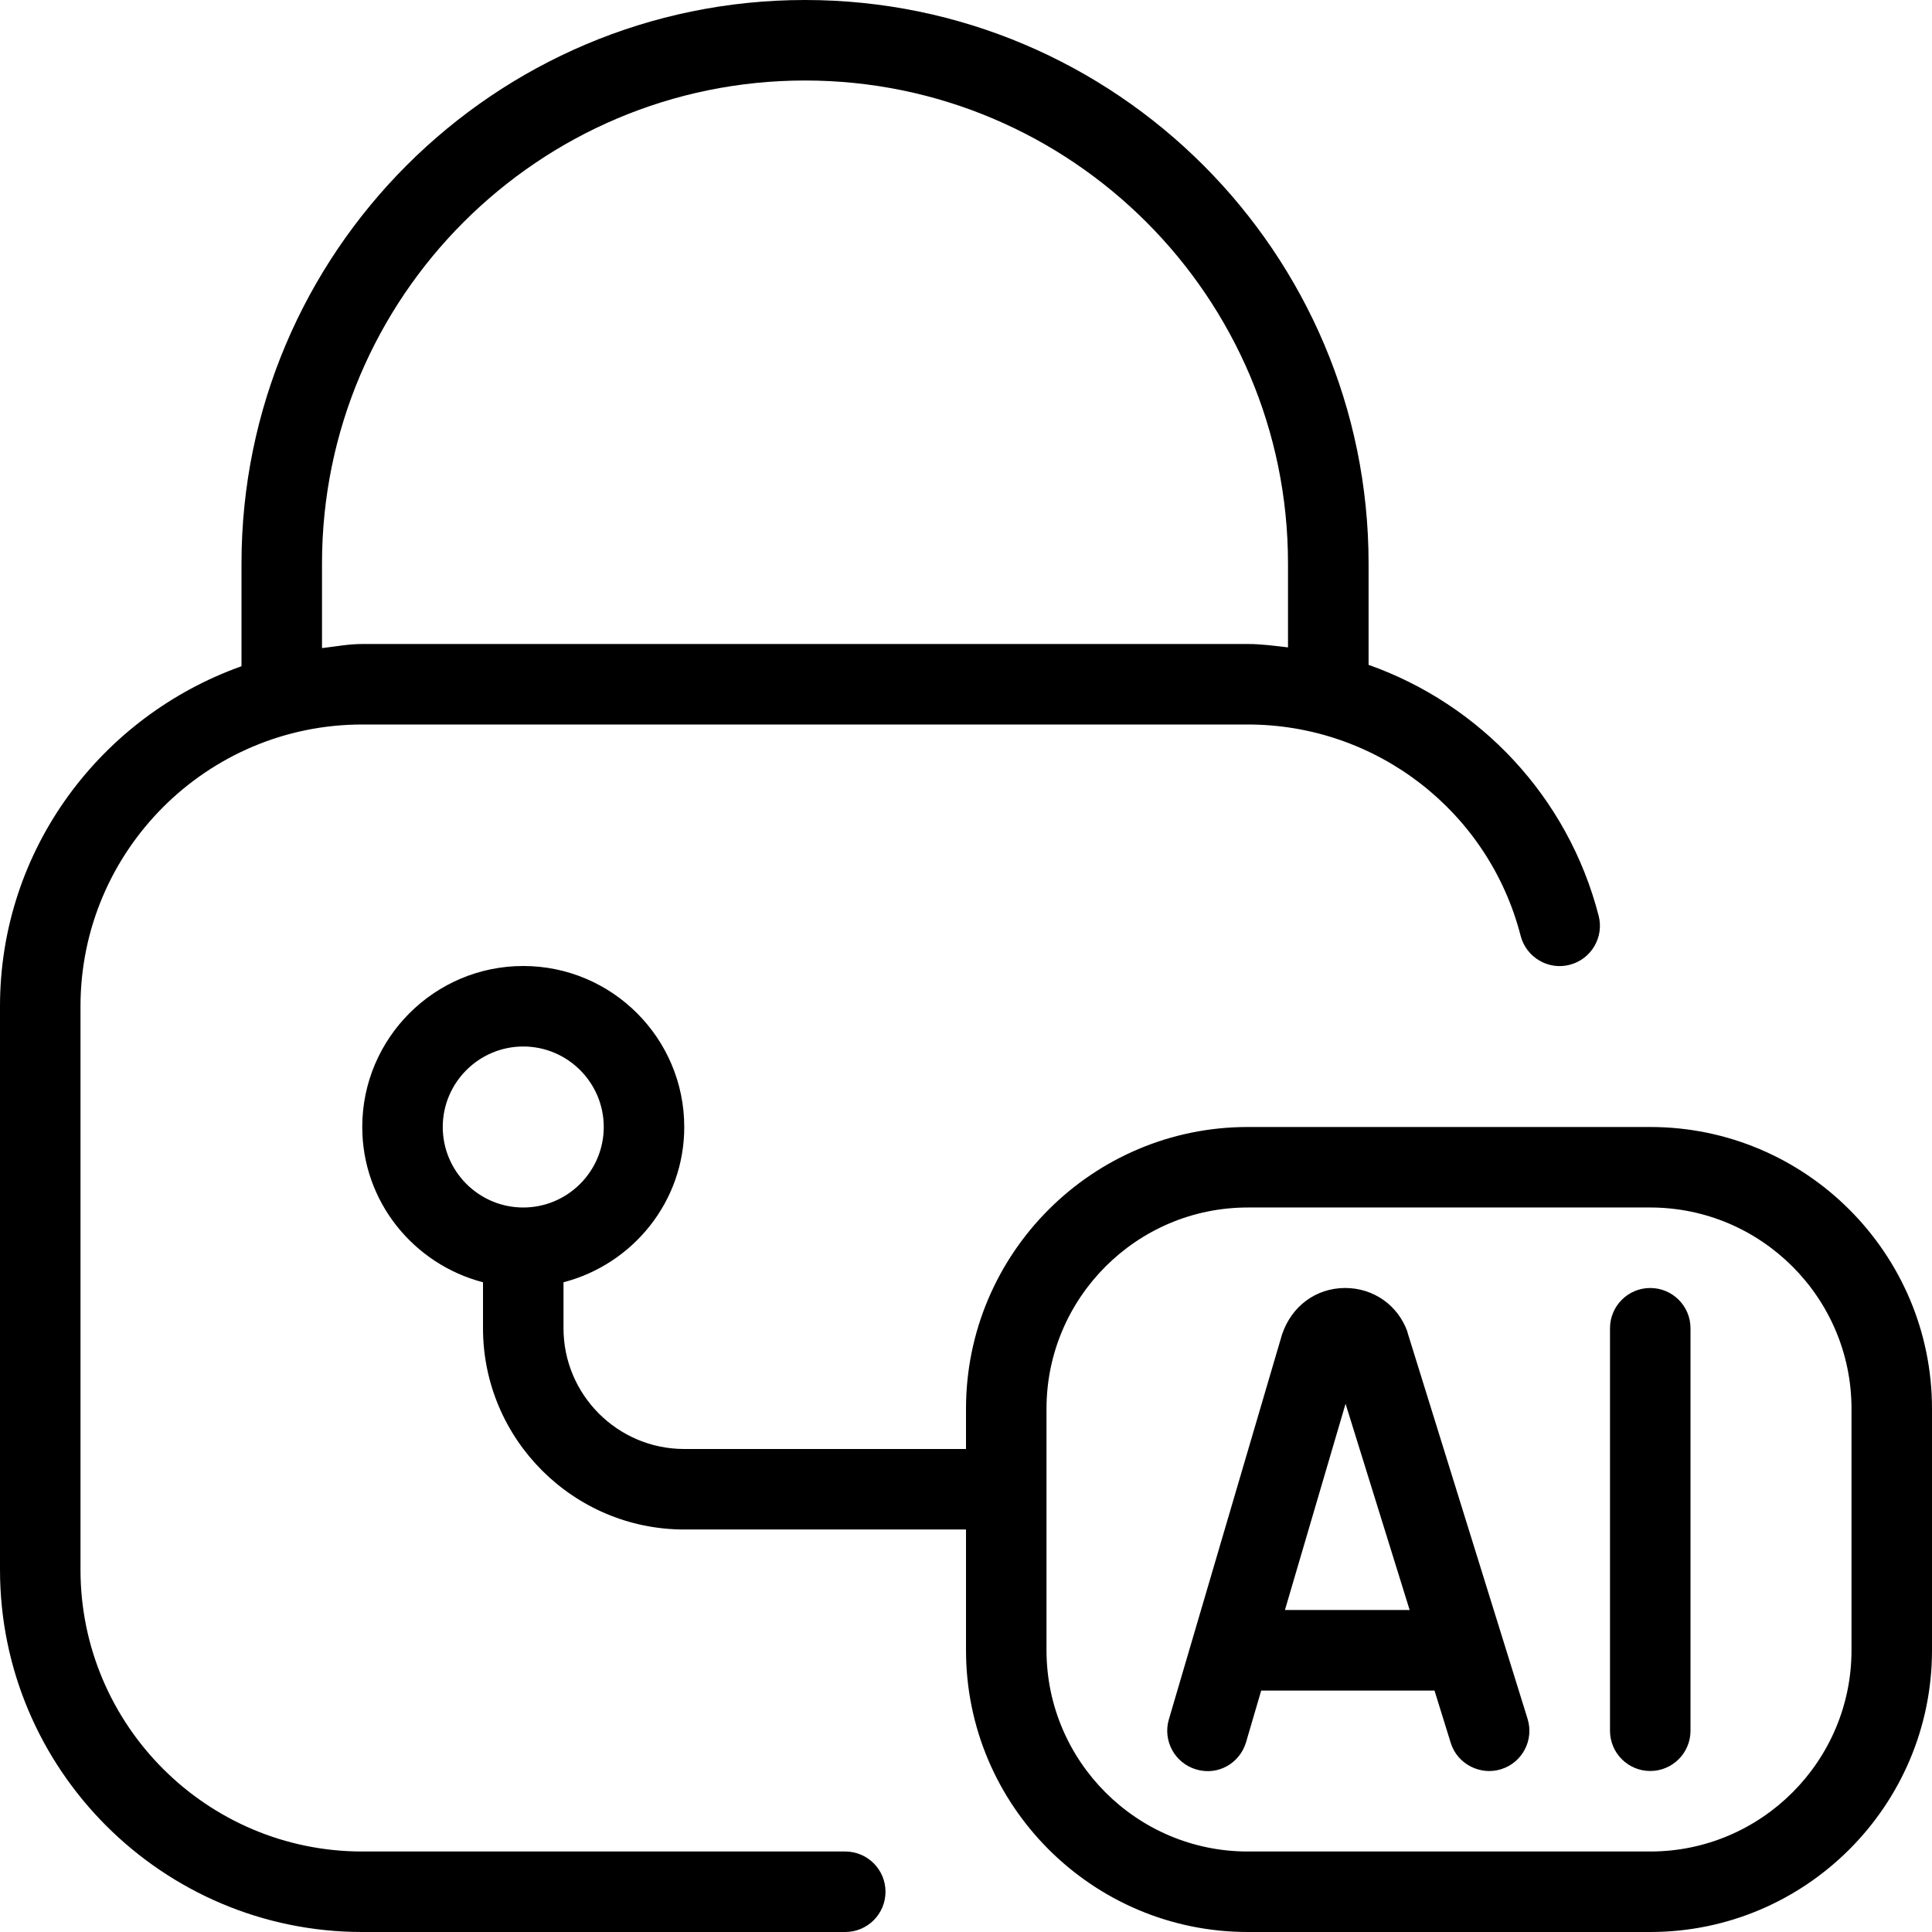 <svg id="Layer_1" viewBox="0 0 24 24" xmlns="http://www.w3.org/2000/svg" data-name="Layer 1"><path d="m10.5 23h-6c-1.93 0-3.5-1.57-3.5-3.5v-7c0-1.93 1.57-3.5 3.5-3.5h11c1.598 0 2.992 1.079 3.39 2.625.069.268.345.43.609.36.268-.069.429-.342.36-.609-.382-1.481-1.476-2.628-2.858-3.117v-1.259c0-3.86-3.14-7-7-7s-7.001 3.14-7.001 7v1.276c-1.742.621-3 2.271-3 4.224v7c0 2.481 2.019 4.5 4.5 4.5h6c.276 0 .5-.224.5-.5s-.224-.5-.5-.5zm-6.5-16c0-3.309 2.691-6 6-6s6 2.691 6 6v1.042c-.166-.019-.33-.042-.5-.042h-11c-.171 0-.334.032-.5.051zm16.5 7h-5c-1.93 0-3.5 1.57-3.5 3.5v.5h-3.5c-.827 0-1.5-.673-1.5-1.5v-.571c.86-.224 1.5-1 1.5-1.929 0-1.103-.897-2-2-2s-2 .897-2 2c0 .929.64 1.705 1.5 1.929v.571c0 1.378 1.122 2.5 2.5 2.5h3.5v1.5c0 1.93 1.57 3.5 3.5 3.5h5c1.93 0 3.5-1.57 3.5-3.5v-3c0-1.93-1.57-3.5-3.5-3.5zm-15 0c0-.551.449-1 1-1s1 .449 1 1-.449 1-1 1-1-.449-1-1zm17.5 6.5c0 1.378-1.122 2.5-2.5 2.5h-5c-1.378 0-2.5-1.122-2.5-2.5v-3c0-1.378 1.122-2.5 2.5-2.5h5c1.378 0 2.5 1.122 2.5 2.5zm-2-4v5c0 .276-.224.5-.5.5s-.5-.224-.5-.5v-5c0-.276.224-.5.5-.5s.5.224.5.5zm-3.516.044c-.119-.331-.422-.544-.773-.544h-.008c-.354.003-.657.222-.777.577l-1.406 4.782c-.078.265.074.543.338.621.269.082.543-.074.621-.338l.188-.641h2.153l.201.648c.081.266.369.41.626.329.264-.082.411-.362.329-.626l-1.494-4.808zm-1.522 3.456.753-2.562.796 2.562z"/></svg>
